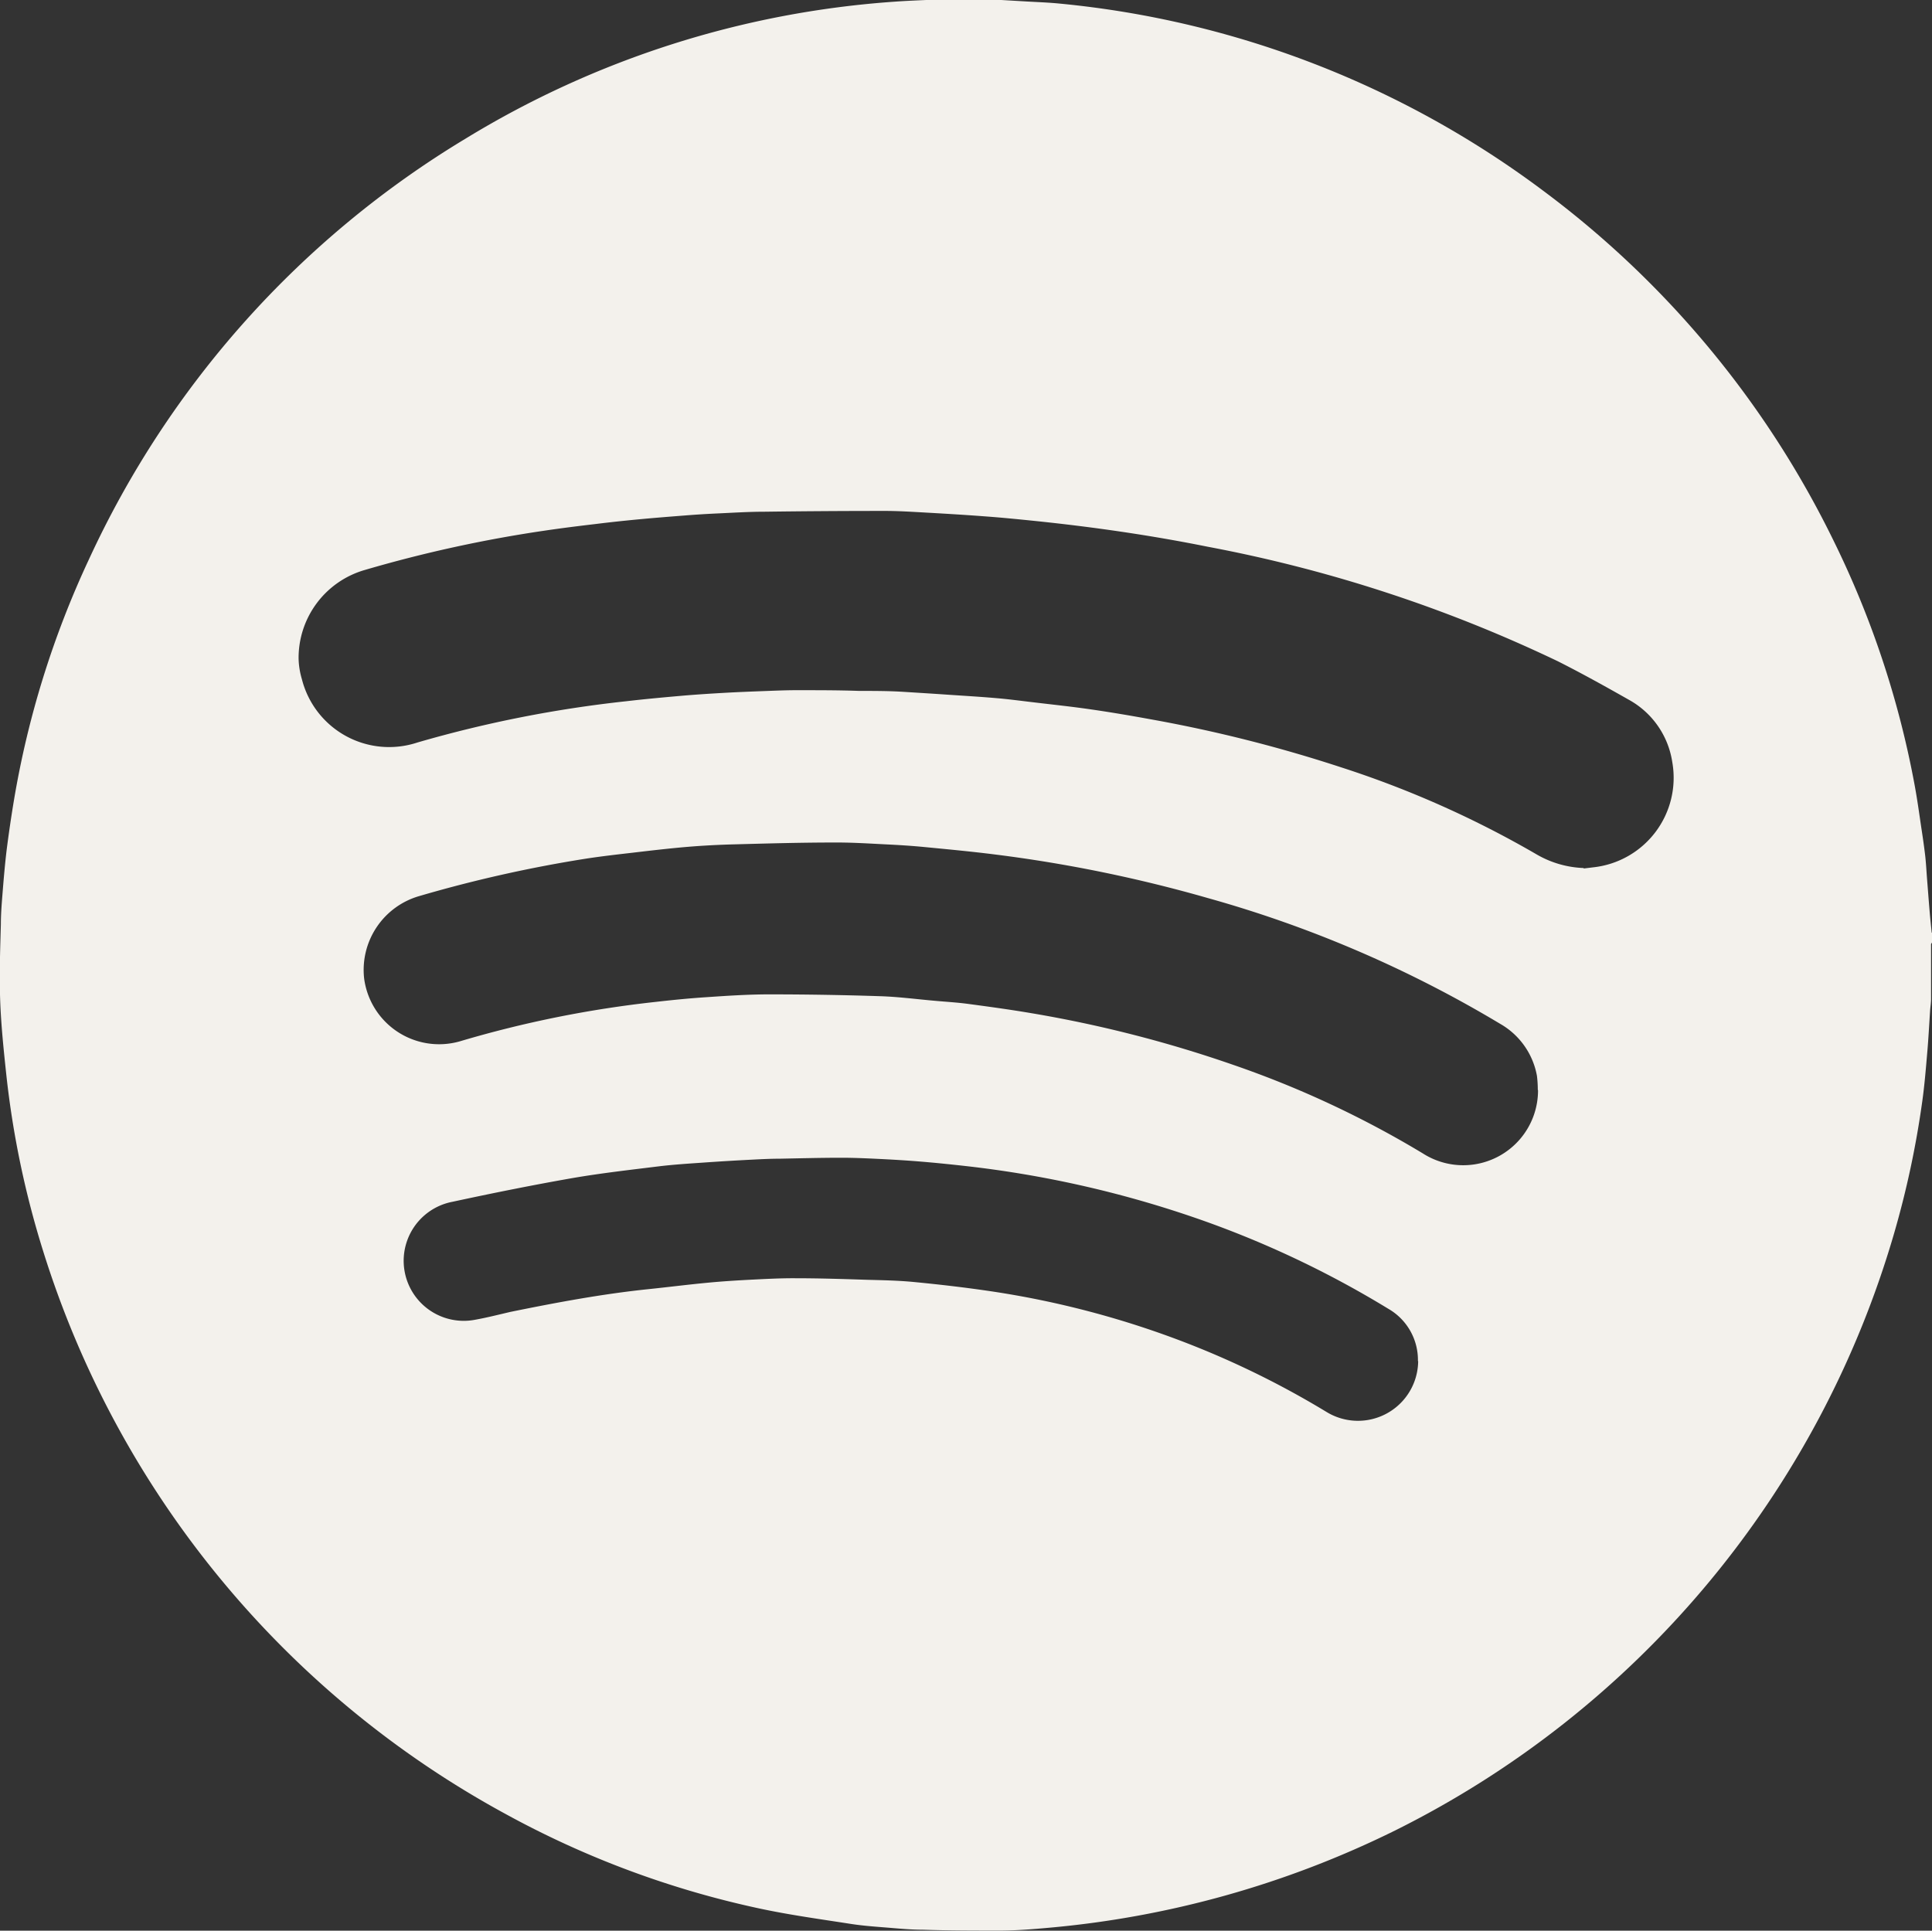<svg xmlns="http://www.w3.org/2000/svg" width="24.451" height="24.437" viewBox="0 0 24.451 24.437">
  <rect x="0" y="0" width="24.451" height="24.437" fill="#333333" stroke="none"/>
  <path id="spotify" d="M1768.088,1183.869v.12c0,.009-.012.017-.012.025q0,.347,0,.694c0,.049-.009.1-.012.147-.012.179-.021.36-.037.539-.017.2-.034.406-.062.607a11.794,11.794,0,0,1-.356,1.67,12.265,12.265,0,0,1-6.318,7.561,12.357,12.357,0,0,1-4.389,1.231c-.2.018-.391.033-.587.035-.332,0-.665,0-1-.011-.142,0-.285-.013-.427-.025-.162-.013-.326-.024-.486-.049-.386-.06-.773-.113-1.155-.195a11.839,11.839,0,0,1-3.219-1.2,12.265,12.265,0,0,1-5.846-7.124,11.66,11.66,0,0,1-.464-2.218c-.034-.319-.068-.64-.079-.96s0-.637.009-.955c0-.138.012-.277.023-.415.014-.175.029-.35.05-.525q.04-.314.092-.627a11.788,11.788,0,0,1,.95-3.053,12.151,12.151,0,0,1,4.764-5.323,12,12,0,0,1,5.435-1.735c.175-.013.35-.018.525-.027h.72l.427.025c.14.008.28.013.42.027a12.133,12.133,0,0,1,6.113,2.368,12.185,12.185,0,0,1,3.677,4.433,11.881,11.881,0,0,1,1.026,3.1c.032.174.056.35.082.525.018.117.035.233.049.351.011.095.016.19.023.285.012.15.023.3.036.451.007.082.016.163.024.245m-4.407-.811.124-.015a1.14,1.14,0,0,0,1-1.332,1.086,1.086,0,0,0-.548-.788c-.3-.17-.6-.337-.9-.488a17.966,17.966,0,0,0-4.432-1.45c-.725-.146-1.457-.251-2.193-.327-.207-.021-.415-.042-.623-.057-.249-.019-.5-.034-.748-.048-.181-.01-.361-.022-.542-.021q-.753,0-1.506.01c-.206,0-.412.014-.619.023-.126.006-.253.014-.379.024-.192.015-.384.03-.575.048s-.371.037-.556.06c-.212.025-.422.051-.633.082a16.7,16.7,0,0,0-2.292.5,1.158,1.158,0,0,0-.839,1.122.992.992,0,0,0,.042.262,1.139,1.139,0,0,0,1.462.8,15.383,15.383,0,0,1,2.641-.522c.24-.028.481-.05.722-.071.176-.015.351-.026.528-.036s.368-.017.552-.024c.131-.005.263-.01.394-.009.251,0,.5,0,.753.009.189,0,.378,0,.566.012s.372.023.557.036c.206.014.413.026.619.044.154.013.308.034.462.052.241.029.482.054.723.089.258.037.516.081.772.128a17.8,17.8,0,0,1,2.4.606,12.664,12.664,0,0,1,2.483,1.107,1.274,1.274,0,0,0,.59.168m-.583,2.807a1.442,1.442,0,0,0-.011-.178.952.952,0,0,0-.465-.657,15.068,15.068,0,0,0-3.7-1.592,17.8,17.8,0,0,0-2.689-.551c-.3-.038-.6-.066-.9-.095-.164-.016-.329-.026-.494-.034-.218-.011-.436-.025-.654-.023-.416,0-.832.012-1.247.023-.2.005-.394.015-.59.031-.239.02-.476.048-.714.076-.2.023-.392.045-.587.075a16.891,16.891,0,0,0-2.109.474.973.973,0,0,0-.694,1.038.957.957,0,0,0,1.21.8,14.031,14.031,0,0,1,2.483-.5c.211-.024.422-.045.634-.059.266-.018.532-.036.8-.036q.7,0,1.4.023c.232.007.463.038.694.058.142.013.285.021.426.04.27.036.54.073.809.119a15.732,15.732,0,0,1,2.543.652,12.563,12.563,0,0,1,2.4,1.121.947.947,0,0,0,1.458-.8m-1.52,3.428a.747.747,0,0,0-.376-.662,12.513,12.513,0,0,0-2.494-1.168,13.565,13.565,0,0,0-2.844-.637c-.195-.022-.39-.042-.585-.058s-.373-.026-.56-.035c-.147-.007-.294-.013-.44-.013-.259,0-.517.007-.776.012-.117,0-.235.006-.351.012-.2.01-.4.022-.6.036s-.4.026-.6.051c-.358.044-.717.085-1.072.146-.508.089-1.014.191-1.519.3a.76.76,0,0,0,.282,1.494c.151-.027.3-.065.45-.1.579-.118,1.16-.227,1.748-.288.252-.026.5-.058.756-.082.169-.016.339-.027.509-.036.2-.01.394-.021.591-.02.306,0,.613.01.918.02.2.005.393.009.588.028.32.031.64.068.958.115a11.573,11.573,0,0,1,2.512.666,11.267,11.267,0,0,1,1.749.864.762.762,0,0,0,1.159-.644" transform="translate(-1743.637 -1172.062)" fill="#f3f1ec"/>
</svg>
